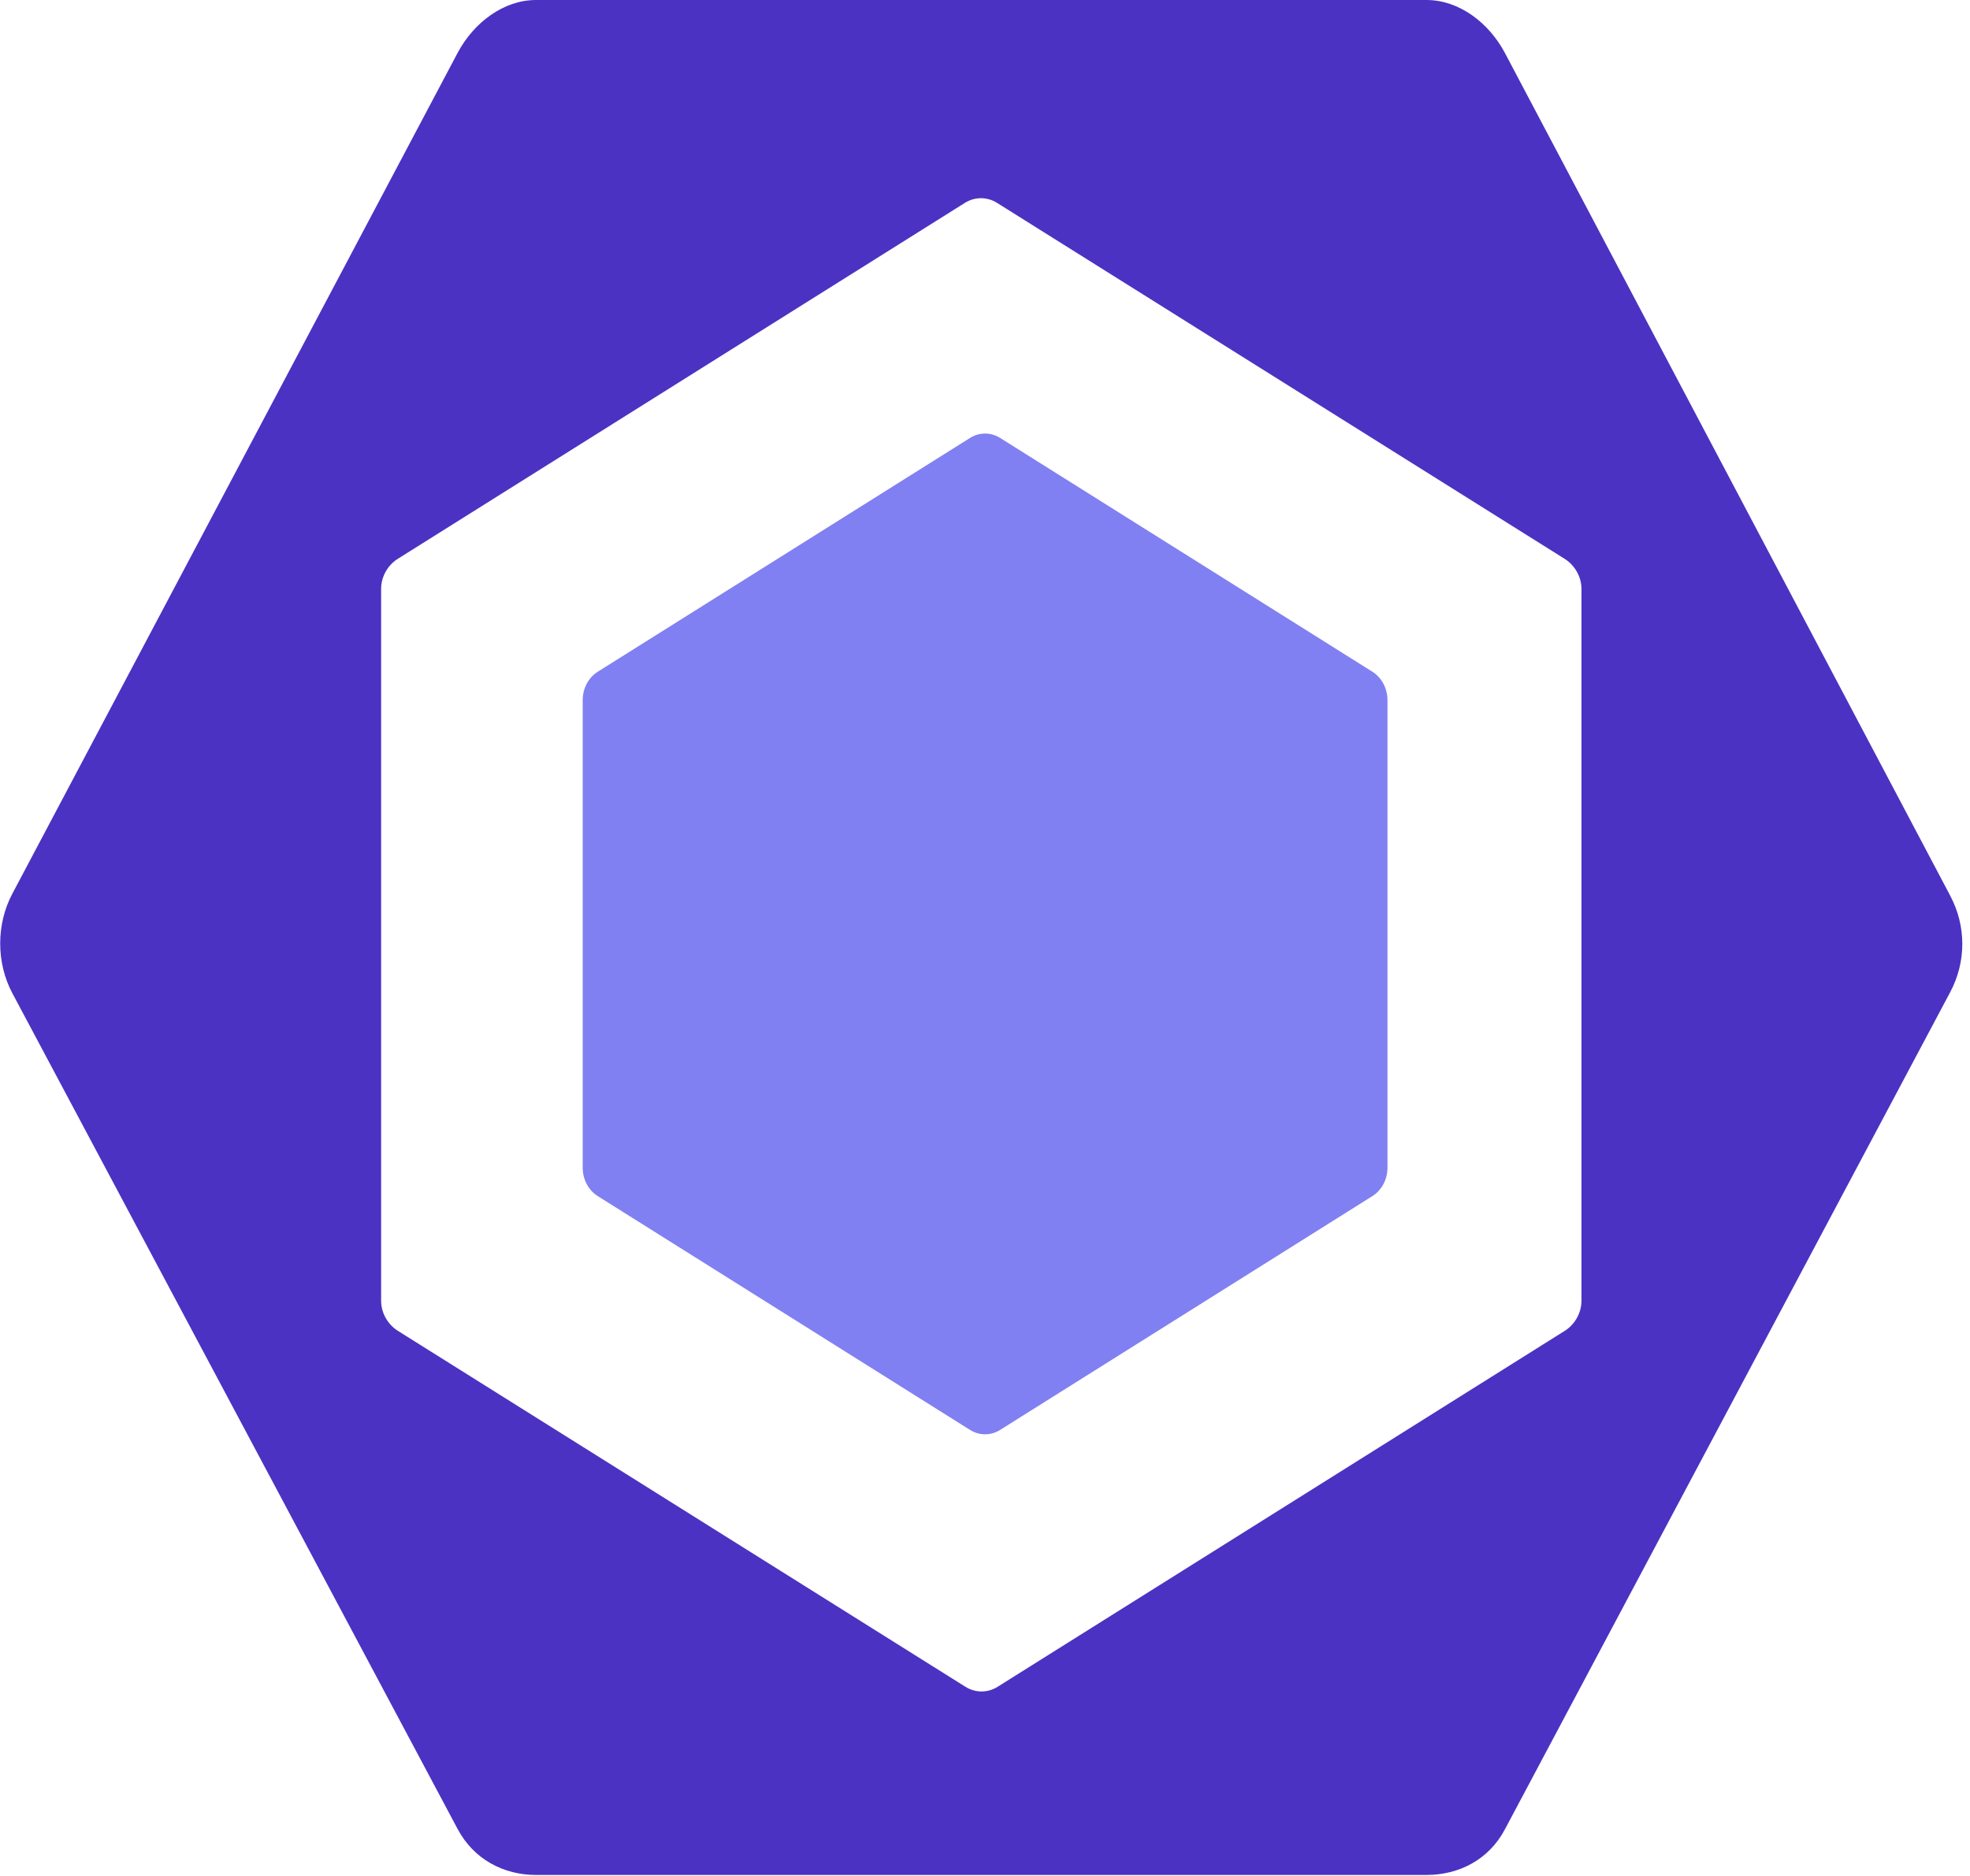 <svg width="126" height="120" viewBox="0 0 126 120" fill="none" xmlns="http://www.w3.org/2000/svg">
    <g clip-path="url(#clip0_56_51)">
        <path d="M38.232 42.969L62.042 28.014C62.335 27.83 62.667 27.733 63.005 27.733C63.343 27.733 63.676 27.83 63.968 28.014L87.778 42.969C88.071 43.154 88.314 43.418 88.483 43.737C88.652 44.055 88.741 44.417 88.742 44.785V74.696C88.742 75.444 88.374 76.136 87.778 76.511L63.968 91.467C63.676 91.651 63.343 91.748 63.005 91.748C62.667 91.748 62.335 91.651 62.042 91.467L38.232 76.511C37.939 76.327 37.696 76.062 37.527 75.744C37.358 75.425 37.269 75.064 37.269 74.696V44.784C37.269 44.035 37.636 43.344 38.232 42.969Z" fill="#8080F2"/>
        <path d="M124.732 57.289L96.253 3.387C95.219 1.438 93.308 0 91.239 0H34.281C32.213 0 30.301 1.438 29.266 3.387L0.788 57.17C-0.246 59.12 -0.246 61.58 0.788 63.529L29.266 116.99C30.301 118.939 32.213 119.935 34.281 119.935H91.239C93.307 119.935 95.219 118.969 96.252 117.019L124.731 63.471C125.767 61.523 125.767 59.238 124.731 57.289M101.149 83.209C101.149 84.001 100.711 84.734 100.08 85.131L63.804 107.901C63.492 108.096 63.138 108.198 62.778 108.198C62.418 108.198 62.064 108.096 61.752 107.901L25.449 85.131C24.818 84.734 24.376 84.002 24.376 83.209V37.668C24.376 36.875 24.811 36.143 25.443 35.746L61.716 12.976C62.028 12.781 62.382 12.678 62.742 12.678C63.102 12.678 63.456 12.781 63.768 12.976L100.073 35.746C100.705 36.143 101.149 36.875 101.149 37.668V83.209Z" fill="#4B32C3"/>
    </g>
    <defs>
        <clipPath id="clip0_56_51">
            <rect width="125.52" height="120" fill="white"/>
        </clipPath>
    </defs>
</svg>

